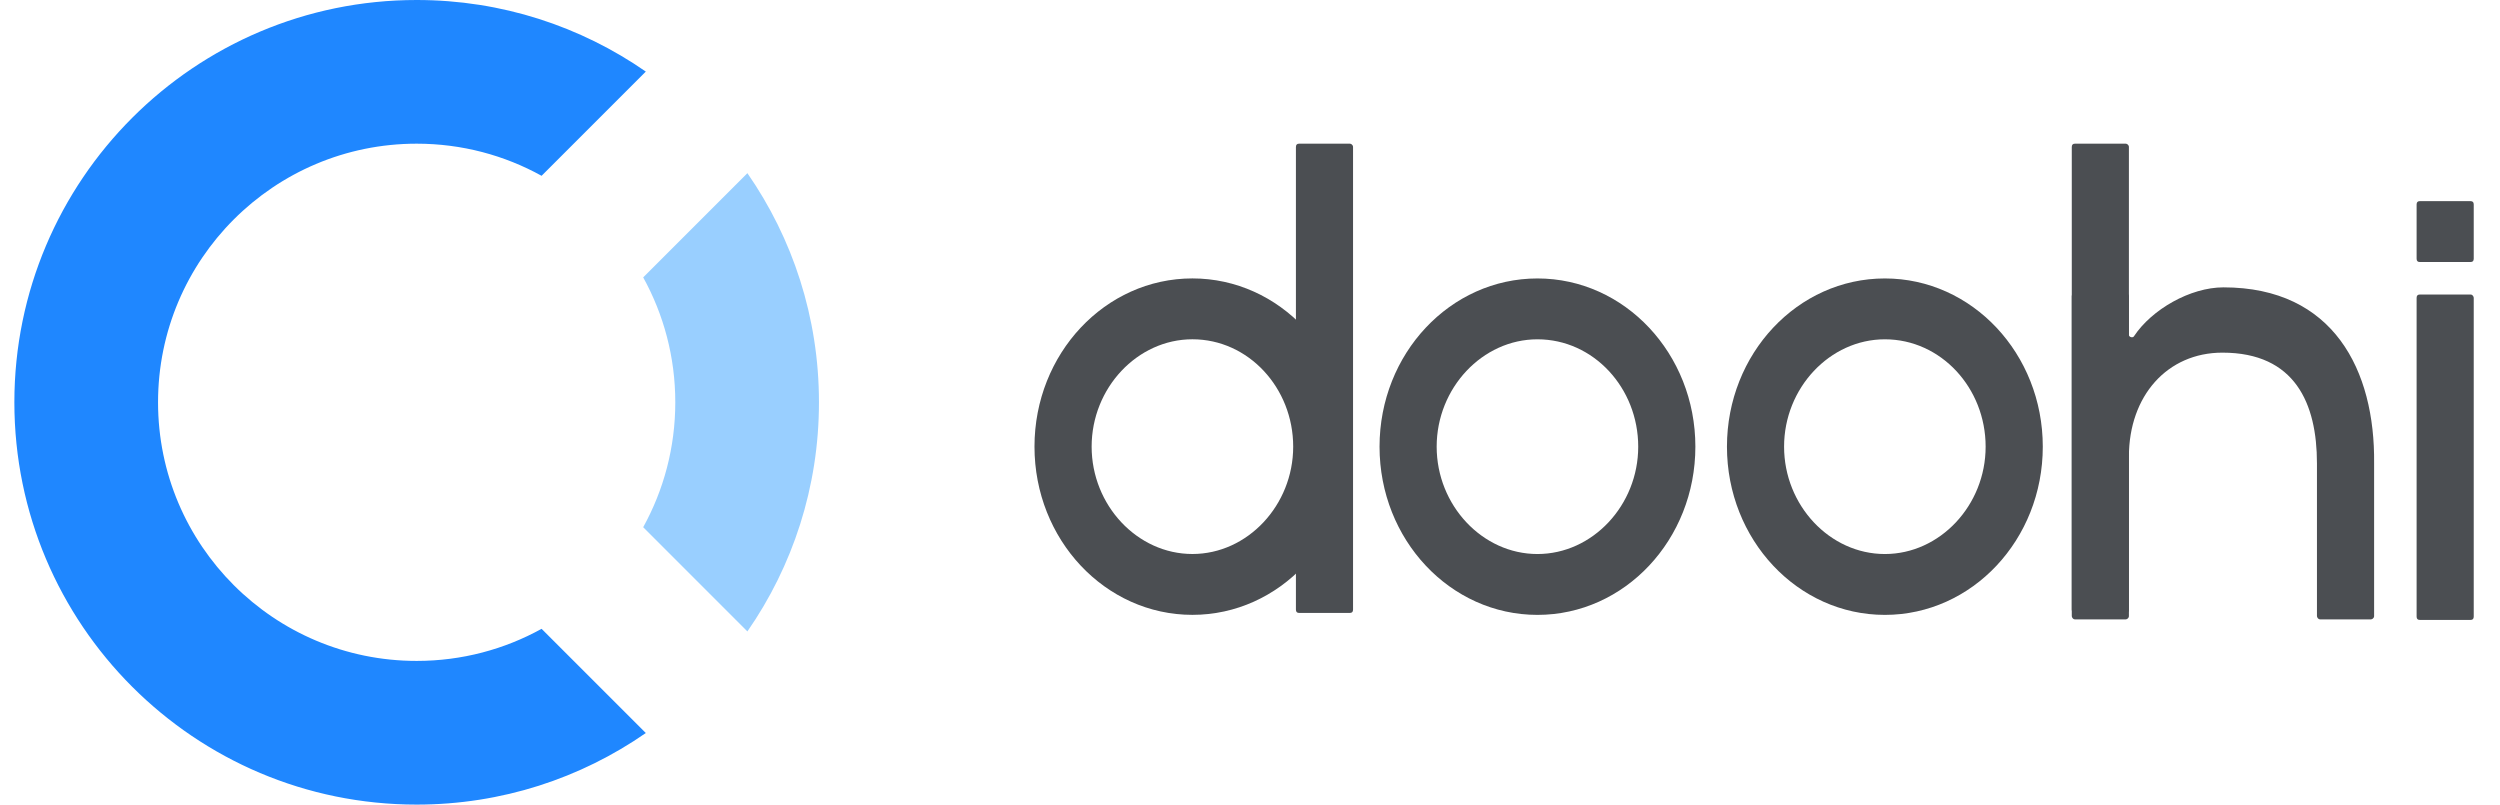 <svg width="87" height="28" viewBox="0 0 87 28" fill="none" xmlns="http://www.w3.org/2000/svg">
<path fill-rule="evenodd" clip-rule="evenodd" d="M26.009 6.026C27.58 8.289 28.5 11.037 28.5 14C28.5 16.963 27.58 19.711 26.009 21.974L22.383 18.347C23.095 17.058 23.5 15.576 23.5 14C23.5 12.424 23.095 10.942 22.383 9.653L26.009 6.026Z" fill="#99CFFF"/>
<path fill-rule="evenodd" clip-rule="evenodd" d="M22.474 2.491L18.847 6.118C17.558 5.405 16.076 5 14.5 5C9.53 5 5.5 9.03 5.5 14C5.5 18.971 9.53 23 14.5 23C16.076 23 17.558 22.595 18.847 21.883L22.474 25.509C20.211 27.08 17.463 28 14.5 28C6.768 28 0.5 21.732 0.5 14C0.5 6.268 6.768 0 14.5 0C17.463 0 20.211 0.921 22.474 2.491Z" fill="#1F87FF"/>
<path d="M84.206 7H85.978C86.05 7 86.086 7.039 86.086 7.116V9.003C86.086 9.08 86.05 9.118 85.978 9.118H84.206C84.134 9.118 84.098 9.08 84.098 9.003V7.116C84.098 7.039 84.134 7 84.206 7Z" fill="#4B4E52"/>
<path d="M84.206 10.25H85.978C86.05 10.25 86.086 10.327 86.086 10.366V21.457C86.086 21.535 86.05 21.573 85.978 21.573H84.206C84.134 21.573 84.098 21.535 84.098 21.457V10.366C84.098 10.289 84.134 10.25 84.206 10.25Z" fill="#4B4E52"/>
<path d="M45.206 5H46.978C47.014 5 47.086 5.039 47.086 5.116V21.214C47.086 21.291 47.05 21.33 46.978 21.33H45.206C45.134 21.33 45.098 21.291 45.098 21.214V5.116C45.098 5.039 45.134 5 45.206 5Z" fill="#4B4E52"/>
<path d="M72.206 5H73.978C74.014 5 74.086 5.039 74.086 5.116V21.214C74.086 21.291 74.05 21.33 73.978 21.33H72.206C72.134 21.33 72.098 21.291 72.098 21.214V5.116C72.098 5.039 72.134 5 72.206 5Z" fill="#4B4E52"/>
<path d="M77.376 10C76.219 10 74.882 10.77 74.267 11.695C74.231 11.772 74.086 11.733 74.086 11.656V10.308C74.086 10.27 74.05 10.193 73.978 10.193H72.206C72.17 10.193 72.098 10.231 72.098 10.308V21.439C72.098 21.477 72.134 21.554 72.206 21.554H73.978C74.014 21.554 74.086 21.515 74.086 21.439V15.893C74.086 13.774 75.424 12.272 77.34 12.272C79.871 12.272 80.63 14.044 80.63 16.124V21.439C80.63 21.477 80.667 21.554 80.739 21.554H82.511C82.547 21.554 82.619 21.515 82.619 21.439V16.124C82.655 12.889 81.209 10 77.376 10Z" fill="#4B4E52"/>
<path fill-rule="evenodd" clip-rule="evenodd" d="M41.496 9.689C38.459 9.689 36 12.308 36 15.543C36 18.778 38.459 21.397 41.496 21.397C44.533 21.397 46.991 18.778 46.991 15.543C46.991 12.308 44.533 9.689 41.496 9.689ZM41.496 11.807C43.448 11.807 45.003 13.502 45.003 15.543C45.003 17.584 43.412 19.279 41.496 19.279C39.579 19.279 37.989 17.584 37.989 15.543C37.989 13.502 39.579 11.807 41.496 11.807Z" fill="#4B4E52"/>
<path fill-rule="evenodd" clip-rule="evenodd" d="M53.503 9.69C50.466 9.69 48.008 12.309 48.008 15.544C48.008 18.779 50.466 21.398 53.503 21.398C56.54 21.398 58.999 18.779 58.999 15.544C58.999 12.309 56.54 9.69 53.503 9.69ZM53.503 11.808C55.456 11.808 57.01 13.503 57.01 15.544C57.01 17.585 55.419 19.28 53.503 19.28C51.587 19.28 49.996 17.585 49.996 15.544C49.996 13.503 51.587 11.808 53.503 11.808Z" fill="#4B4E52"/>
<path fill-rule="evenodd" clip-rule="evenodd" d="M65.593 9.69C62.556 9.69 60.098 12.309 60.098 15.544C60.098 18.779 62.556 21.398 65.593 21.398C68.63 21.398 71.089 18.779 71.089 15.544C71.089 12.309 68.63 9.69 65.593 9.69ZM65.593 11.808C67.546 11.808 69.1 13.503 69.1 15.544C69.1 17.585 67.51 19.28 65.593 19.28C63.677 19.28 62.086 17.585 62.086 15.544C62.086 13.503 63.677 11.808 65.593 11.808Z" fill="#4B4E52"/>
</svg>
